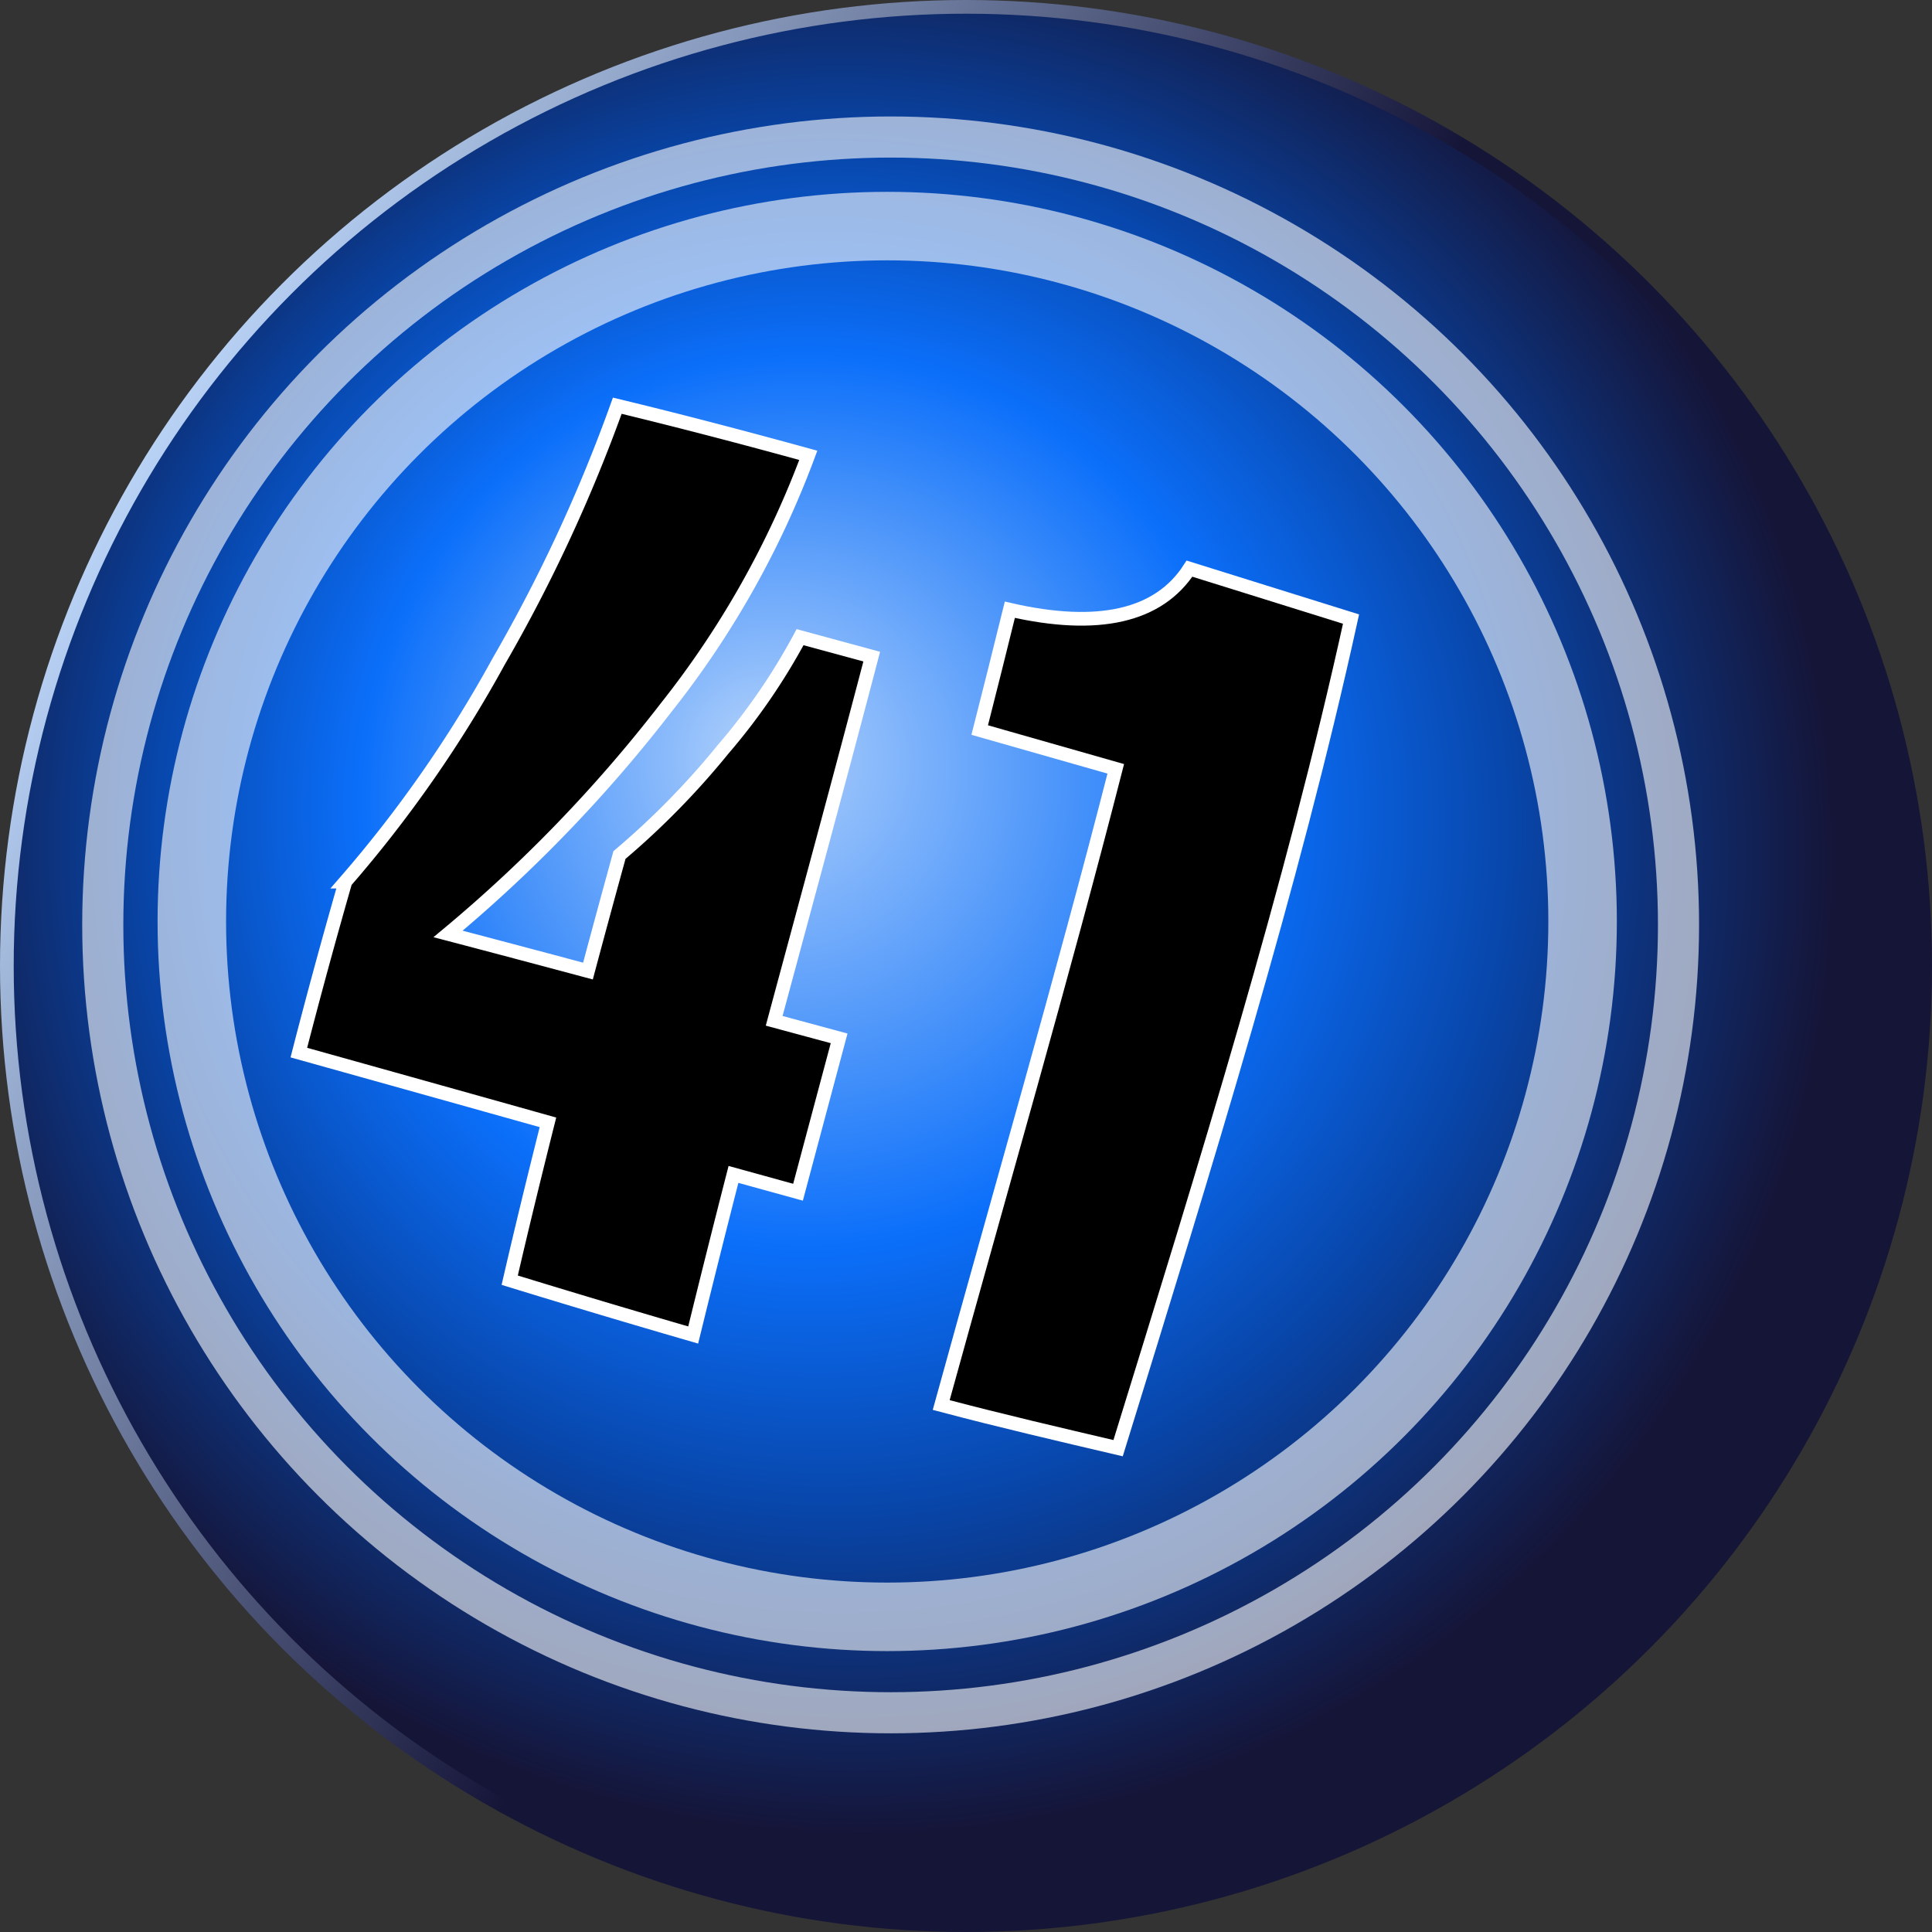 <svg xmlns="http://www.w3.org/2000/svg" xmlns:xlink="http://www.w3.org/1999/xlink" viewBox="0 0 141 141"><rect x="0" y="0" width="141" height="141" fill="#333333" stroke="none"/><defs><style>.a,.b,.c,.d{stroke-miterlimit:10;}.a{fill:url(#a);stroke:url(#b);}.b,.c{fill:none;opacity:0.6;}.b,.c,.d{stroke:#fff;}.b{stroke-width:5px;}.c{stroke-width:3px;}</style><radialGradient id="a" cx="63" cy="63" fx="55.411" fy="54.538" r="70.88" gradientUnits="userSpaceOnUse"><stop offset="0" stop-color="#b1d1fb"/><stop offset="0.46" stop-color="#0b6ffa"/><stop offset="0.7" stop-color="#0846aa"/><stop offset="1" stop-color="#151538"/></radialGradient><linearGradient id="b" x1="9.44" y1="35.24" x2="131.56" y2="105.76" gradientUnits="userSpaceOnUse"><stop offset="0" stop-color="#b8d2f5"/><stop offset="0.51" stop-color="#151538"/></linearGradient></defs><title>ball_41</title><circle class="a" cx="70.5" cy="70.5" r="70"/><circle class="b" cx="64.75" cy="67.25" r="50.75"/><circle class="c" cx="65" cy="67.5" r="57.5"/><path class="d" d="M30.31,86.32q1.59-6.18,3.4-12.48A91.44,91.44,0,0,0,44.89,57.78a114.72,114.72,0,0,0,8.66-18.67c4.6,1.11,9.25,2.33,13.94,3.62A67.34,67.34,0,0,1,57.1,61.16a104.83,104.83,0,0,1-15.9,16.5Q46.3,79,51.41,80.37q1.13-4.23,2.3-8.47a57.87,57.87,0,0,0,7.56-7.71A45.62,45.62,0,0,0,66.89,56l5.23,1.42C69.8,66.27,67.38,75.17,65,84l4.74,1.28q-1.5,5.61-3,11.23l-4.71-1.3q-1.51,5.88-2.94,11.72-6.66-1.93-13.39-4c.88-3.82,1.82-7.66,2.79-11.52Q39.44,88.87,30.31,86.32Z" transform="translate(-8.5 -9.5)"/><path class="d" d="M80,62.78Q81.12,58.39,82.2,54c6.45,1.48,10.87.47,13.11-3l11.79,3.68c-4.27,19.46-10.6,39.8-17,60.51-4.26-1-8.57-2-12.91-3.15,4.3-15.6,8.83-31.15,12.74-46.43Z" transform="translate(-8.5 -9.5)"/></svg>
